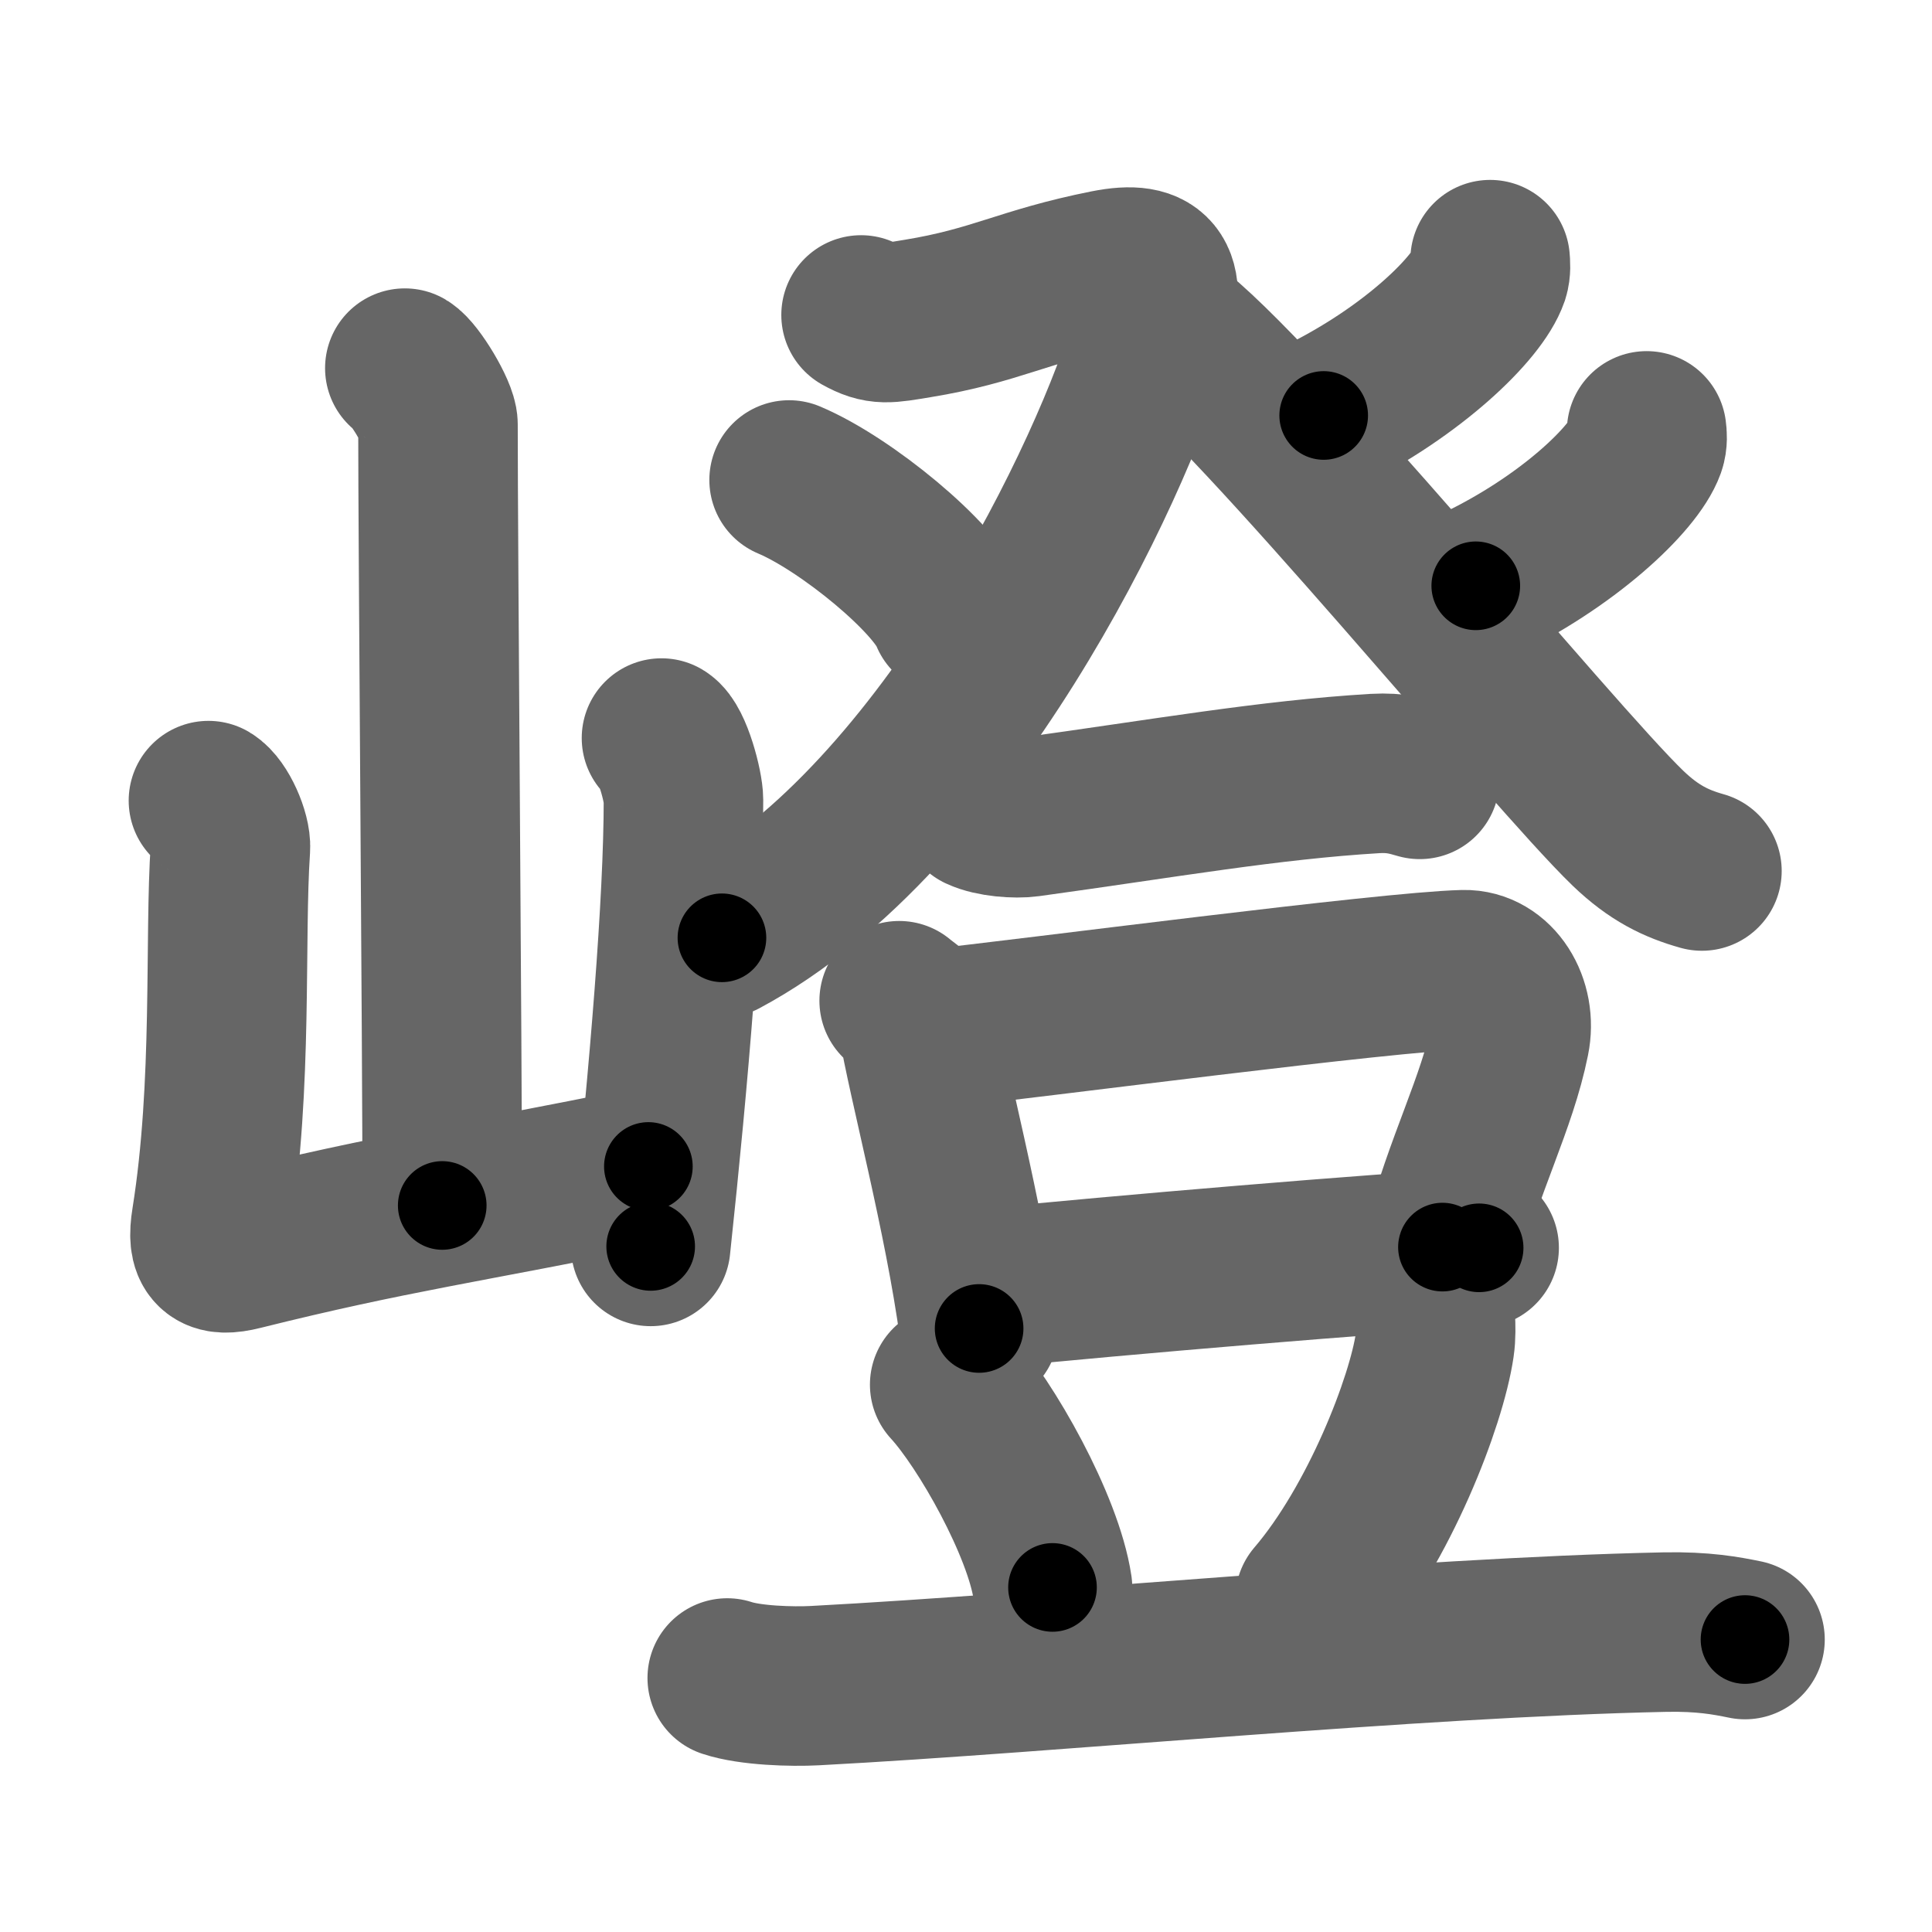 <svg xmlns="http://www.w3.org/2000/svg" width="109" height="109" viewBox="0 0 109 109" id="5d9d"><g fill="none" stroke="#666" stroke-width="9" stroke-linecap="round" stroke-linejoin="round"><g><g><path d="M22.84,20.77c0.56,0.33,1.87,2.5,1.87,3.17c0,7,0.24,35.08,0.24,44.07" /><path d="M11.76,45.17c0.62,0.37,1.29,1.92,1.24,2.67c-0.35,5.12,0.15,13.33-1.08,21.03c-0.27,1.67,0.18,2.06,1.69,1.68c8.59-2.14,12.53-2.61,22.97-4.74" /><path d="M37.32,41.64c0.62,0.37,1.24,2.74,1.24,3.49c0,5.76-0.8,15.37-1.85,25.19" /></g><g><g><g><path d="M48.58,17.77c1.06,0.59,1.47,0.48,3.18,0.2c4.46-0.73,5.93-1.81,10.7-2.76c2.83-0.56,3.39,0.51,2.49,3.72c-2.12,7.52-11.56,27.21-24.22,33.98" /><path d="M44.52,27.08c3.21,1.35,8.28,5.54,9.08,7.64" /></g><g><path d="M84.07,14.65c0.02,0.22,0.05,0.57-0.05,0.88c-0.64,1.86-4.32,5.41-9.34,7.91" /><path d="M65.89,18.48c4.9,3.56,21.67,24.12,25.96,28.25c1.46,1.4,2.71,2,4.17,2.41" /><path d="M92.9,24.31c0.03,0.22,0.06,0.56-0.05,0.87c-0.66,1.83-4.43,5.42-9.59,7.87" /></g></g><g><g><path d="M55.26,45.76c0.72,0.34,2.04,0.44,2.76,0.34c7.71-1.06,13.55-2.1,19.56-2.46c1.2-0.07,1.92,0.16,2.52,0.33" /></g><g><g><path d="M50.73,56.46c0.42,0.36,0.95,0.63,1.03,1.11c0.57,3.43,2.62,11.03,3.48,17.38" /><path d="M52.33,58.09c6.36-0.69,25.91-3.27,30.25-3.38c1.79-0.04,3.01,1.95,2.6,3.94c-0.72,3.59-2.58,7.03-3.8,11.71" /><path d="M55.99,72.66c6.54-0.67,22.23-2,27.46-2.26" /></g><path d="M53.58,78.12c2.06,2.24,5.28,7.96,5.8,11.44" /><path d="M80.98,74.41c0.02,0.37,0.04,0.96-0.04,1.5c-0.46,3.15-3.12,10.08-6.75,14.32" /><path d="M41.03,94.67c1.29,0.43,3.65,0.5,4.95,0.43c13.42-0.71,33.68-2.72,47.96-3.02c2.15-0.04,3.44,0.2,4.51,0.42" /></g></g></g></g></g><g fill="none" stroke="#000" stroke-width="5" stroke-linecap="round" stroke-linejoin="round"><g><g><path d="M22.84,20.77c0.56,0.33,1.87,2.5,1.87,3.17c0,7,0.24,35.08,0.24,44.07" stroke-dasharray="47.81" stroke-dashoffset="47.81"><animate id="0" attributeName="stroke-dashoffset" values="47.81;0" dur="0.48s" fill="freeze" begin="0s;5d9d.click" /></path><path d="M11.76,45.17c0.62,0.37,1.29,1.92,1.24,2.67c-0.35,5.12,0.15,13.33-1.08,21.03c-0.27,1.67,0.18,2.06,1.69,1.68c8.59-2.14,12.53-2.61,22.97-4.74" stroke-dasharray="50.81" stroke-dashoffset="50.81"><animate attributeName="stroke-dashoffset" values="50.81" fill="freeze" begin="5d9d.click" /><animate id="1" attributeName="stroke-dashoffset" values="50.81;0" dur="0.51s" fill="freeze" begin="0.end" /></path><path d="M37.32,41.64c0.62,0.37,1.24,2.74,1.24,3.49c0,5.76-0.8,15.37-1.85,25.19" stroke-dasharray="29.04" stroke-dashoffset="29.04"><animate attributeName="stroke-dashoffset" values="29.04" fill="freeze" begin="5d9d.click" /><animate id="2" attributeName="stroke-dashoffset" values="29.04;0" dur="0.29s" fill="freeze" begin="1.end" /></path></g><g><g><g><path d="M48.58,17.77c1.06,0.59,1.47,0.48,3.18,0.2c4.46-0.73,5.93-1.81,10.7-2.76c2.83-0.56,3.39,0.51,2.49,3.72c-2.12,7.52-11.56,27.21-24.22,33.98" stroke-dasharray="63.11" stroke-dashoffset="63.11"><animate attributeName="stroke-dashoffset" values="63.11" fill="freeze" begin="5d9d.click" /><animate id="3" attributeName="stroke-dashoffset" values="63.11;0" dur="0.47s" fill="freeze" begin="2.end" /></path><path d="M44.52,27.08c3.21,1.35,8.28,5.54,9.08,7.64" stroke-dasharray="12.04" stroke-dashoffset="12.04"><animate attributeName="stroke-dashoffset" values="12.04" fill="freeze" begin="5d9d.click" /><animate id="4" attributeName="stroke-dashoffset" values="12.04;0" dur="0.12s" fill="freeze" begin="3.end" /></path></g><g><path d="M84.07,14.65c0.02,0.22,0.05,0.57-0.05,0.88c-0.64,1.86-4.32,5.41-9.34,7.91" stroke-dasharray="13.32" stroke-dashoffset="13.32"><animate attributeName="stroke-dashoffset" values="13.32" fill="freeze" begin="5d9d.click" /><animate id="5" attributeName="stroke-dashoffset" values="13.32;0" dur="0.13s" fill="freeze" begin="4.end" /></path><path d="M65.89,18.48c4.9,3.56,21.67,24.12,25.96,28.25c1.46,1.4,2.71,2,4.17,2.41" stroke-dasharray="43.27" stroke-dashoffset="43.27"><animate attributeName="stroke-dashoffset" values="43.27" fill="freeze" begin="5d9d.click" /><animate id="6" attributeName="stroke-dashoffset" values="43.27;0" dur="0.43s" fill="freeze" begin="5.end" /></path><path d="M92.9,24.31c0.03,0.22,0.06,0.56-0.05,0.87c-0.66,1.83-4.43,5.42-9.59,7.87" stroke-dasharray="13.48" stroke-dashoffset="13.48"><animate attributeName="stroke-dashoffset" values="13.48" fill="freeze" begin="5d9d.click" /><animate id="7" attributeName="stroke-dashoffset" values="13.48;0" dur="0.13s" fill="freeze" begin="6.end" /></path></g></g><g><g><path d="M55.26,45.76c0.72,0.34,2.04,0.44,2.76,0.34c7.71-1.06,13.55-2.1,19.56-2.46c1.2-0.07,1.92,0.16,2.52,0.33" stroke-dasharray="25.09" stroke-dashoffset="25.09"><animate attributeName="stroke-dashoffset" values="25.09" fill="freeze" begin="5d9d.click" /><animate id="8" attributeName="stroke-dashoffset" values="25.09;0" dur="0.25s" fill="freeze" begin="7.end" /></path></g><g><g><path d="M50.73,56.46c0.42,0.36,0.95,0.63,1.03,1.11c0.57,3.43,2.62,11.03,3.48,17.38" stroke-dasharray="19.28" stroke-dashoffset="19.28"><animate attributeName="stroke-dashoffset" values="19.28" fill="freeze" begin="5d9d.click" /><animate id="9" attributeName="stroke-dashoffset" values="19.28;0" dur="0.19s" fill="freeze" begin="8.end" /></path><path d="M52.33,58.09c6.36-0.69,25.91-3.27,30.25-3.38c1.79-0.04,3.01,1.95,2.6,3.94c-0.72,3.59-2.58,7.03-3.8,11.71" stroke-dasharray="48.16" stroke-dashoffset="48.16"><animate attributeName="stroke-dashoffset" values="48.16" fill="freeze" begin="5d9d.click" /><animate id="10" attributeName="stroke-dashoffset" values="48.16;0" dur="0.48s" fill="freeze" begin="9.end" /></path><path d="M55.99,72.66c6.54-0.67,22.23-2,27.46-2.26" stroke-dasharray="27.55" stroke-dashoffset="27.55"><animate attributeName="stroke-dashoffset" values="27.55" fill="freeze" begin="5d9d.click" /><animate id="11" attributeName="stroke-dashoffset" values="27.55;0" dur="0.28s" fill="freeze" begin="10.end" /></path></g><path d="M53.58,78.12c2.06,2.24,5.28,7.96,5.8,11.44" stroke-dasharray="12.95" stroke-dashoffset="12.95"><animate attributeName="stroke-dashoffset" values="12.95" fill="freeze" begin="5d9d.click" /><animate id="12" attributeName="stroke-dashoffset" values="12.95;0" dur="0.13s" fill="freeze" begin="11.end" /></path><path d="M80.98,74.41c0.02,0.37,0.04,0.96-0.04,1.5c-0.46,3.15-3.12,10.08-6.75,14.32" stroke-dasharray="17.49" stroke-dashoffset="17.49"><animate attributeName="stroke-dashoffset" values="17.49" fill="freeze" begin="5d9d.click" /><animate id="13" attributeName="stroke-dashoffset" values="17.49;0" dur="0.17s" fill="freeze" begin="12.end" /></path><path d="M41.03,94.67c1.29,0.43,3.65,0.5,4.95,0.43c13.42-0.71,33.68-2.72,47.96-3.02c2.15-0.04,3.44,0.2,4.51,0.42" stroke-dasharray="57.59" stroke-dashoffset="57.59"><animate attributeName="stroke-dashoffset" values="57.59" fill="freeze" begin="5d9d.click" /><animate id="14" attributeName="stroke-dashoffset" values="57.59;0" dur="0.58s" fill="freeze" begin="13.end" /></path></g></g></g></g></g></svg>